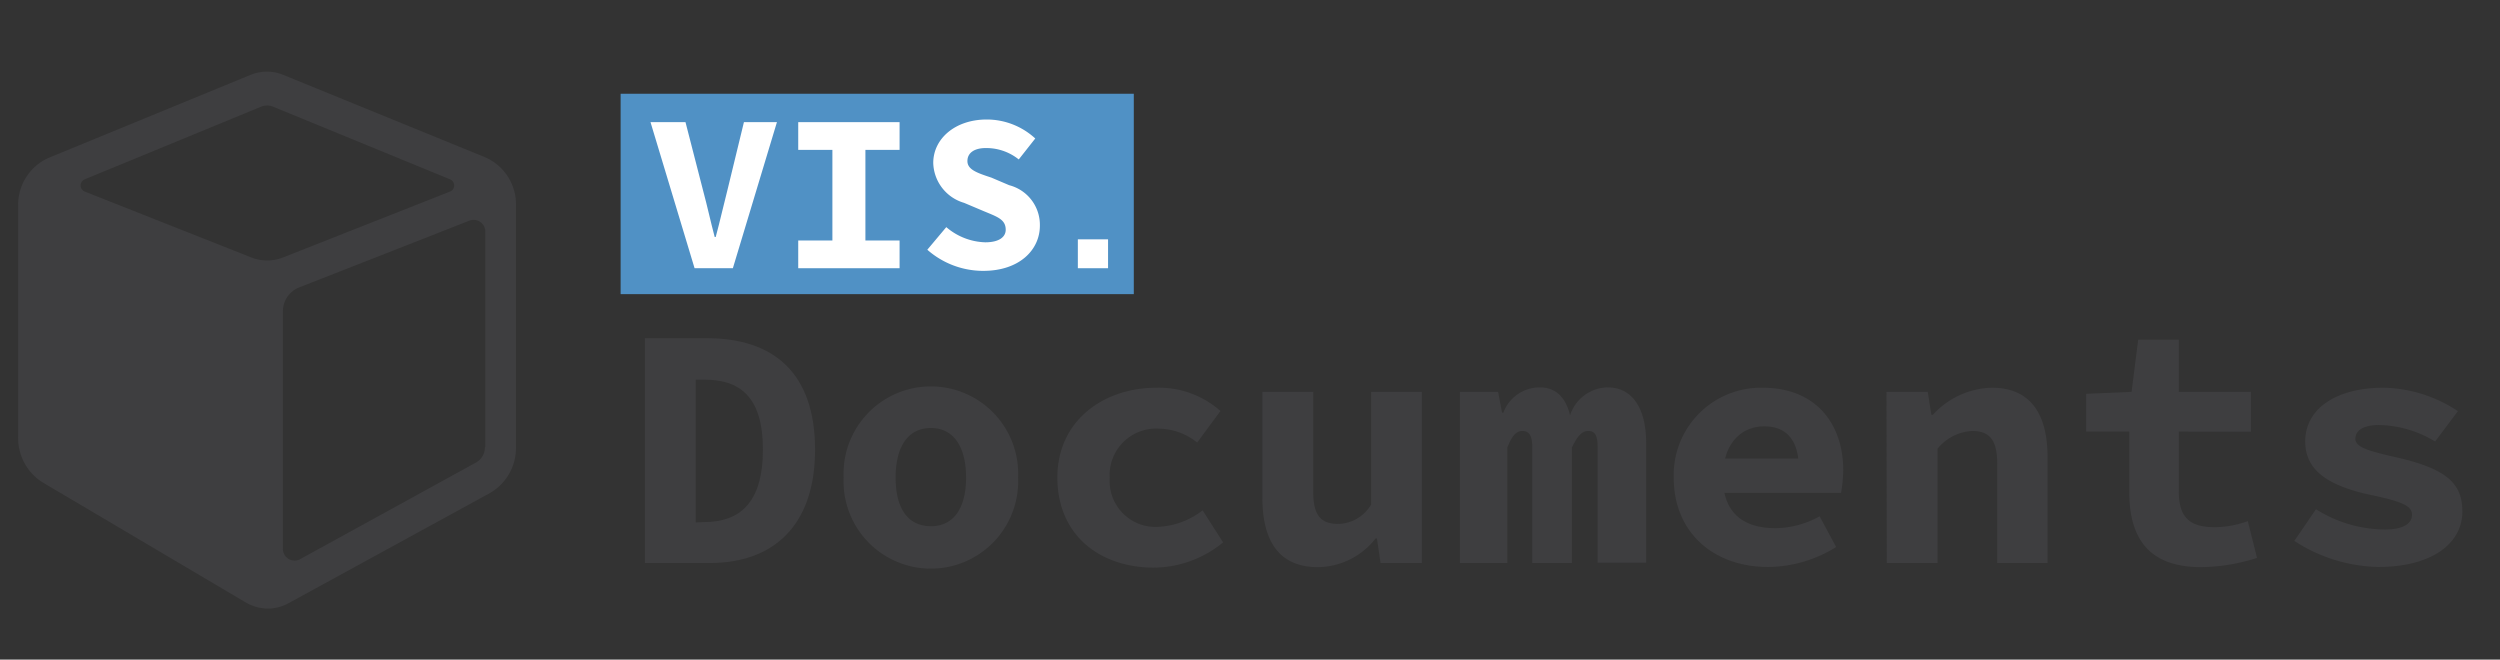<svg id="图层_1" data-name="图层 1" xmlns="http://www.w3.org/2000/svg" viewBox="0 0 151.46 39.96"><rect x="0" y="0" width="151.46" height="39.96" fill="#333333" stroke="none"/><defs><style>.cls-1{fill:#5091c5;}.cls-2{fill:#fff;}.cls-3{fill:#3e3e40;}</style></defs><rect class="cls-1" x="37.6" y="5.68" width="31.09" height="12.14"/><path class="cls-2" d="M39.41,7.4h2.12l1.06,4.12c.27,1,.45,1.86.71,2.84h.06c.27-1,.46-1.87.71-2.84l1-4.12h2l-2.67,8.85H42.08Z"/><path class="cls-2" d="M48.36,14.57h2.07V9.08H48.36V7.4H54.5V9.08H52.43v5.49H54.5v1.68H48.36Z"/><path class="cls-2" d="M56.18,15.13l1.15-1.37a3.79,3.79,0,0,0,2.36.92c.85,0,1.24-.33,1.24-.76,0-.64-.53-.79-1.36-1.14l-1.16-.49a2.59,2.59,0,0,1-1.87-2.42c0-1.46,1.32-2.63,3.24-2.63a4.34,4.34,0,0,1,2.94,1.15l-1,1.27a3.14,3.14,0,0,0-2-.69c-.66,0-1.11.27-1.11.79s.6.72,1.45,1l1.08.46A2.48,2.48,0,0,1,63,13.67c0,1.47-1.24,2.74-3.43,2.74A5.12,5.12,0,0,1,56.18,15.13Z"/><path class="cls-2" d="M65.3,16.25V14.5h1.83v1.75Z"/><path class="cls-3" d="M39.07,20.49h3.76c4,0,6.55,2.07,6.55,6.75s-2.6,6.87-6.38,6.87H39.07Zm3.59,11.14c2.12,0,3.56-1.13,3.56-4.39S44.78,23,42.66,23h-.51v8.65Z"/><path class="cls-3" d="M51.11,28.93a5.29,5.29,0,1,1,10.57,0,5.29,5.29,0,1,1-10.57,0Zm7.42,0c0-1.8-.72-3-2.13-3s-2.14,1.16-2.14,3,.72,2.95,2.14,2.95S58.53,30.72,58.53,28.93Z"/><path class="cls-3" d="M64.06,28.93c0-3.45,2.8-5.44,6-5.44a5.61,5.61,0,0,1,3.88,1.41l-1.41,1.91a3.78,3.78,0,0,0-2.3-.84,2.82,2.82,0,0,0-3,3,2.78,2.78,0,0,0,2.91,2.95,4.77,4.77,0,0,0,2.72-1l1.24,1.94a6.69,6.69,0,0,1-4.25,1.53C66.56,34.36,64.06,32.37,64.06,28.93Z"/><path class="cls-3" d="M76.48,30.14v-6.4h3.08v6c0,1.37.36,2,1.51,2a2.35,2.35,0,0,0,2-1.18V23.74h3.07V34.11H83.64l-.22-1.49h-.08a4.49,4.49,0,0,1-3.5,1.74C77.48,34.36,76.48,32.76,76.48,30.14Z"/><path class="cls-3" d="M88.45,23.74h2.31L91,25h.08a2.35,2.35,0,0,1,2.24-1.53c.9,0,1.55.59,1.8,1.7a2.43,2.43,0,0,1,2.29-1.7c1.48,0,2.32,1.28,2.32,3.35v7.27H96.79V27.05c0-.64-.15-.94-.56-.94s-.66.32-1,1v7h-2.4V27.05c0-.64-.19-.94-.59-.94s-.65.32-.92,1v7H88.45Z"/><path class="cls-3" d="M101.4,28.92a5.29,5.29,0,0,1,5.39-5.43c3.2,0,4.88,2.16,4.88,5a8.9,8.9,0,0,1-.13,1.37h-7.86V27.78h5.78l-.48.59c0-1.66-.72-2.54-2.09-2.54s-2.51,1-2.51,3.09S105.55,32,107.57,32a5.64,5.64,0,0,0,2.67-.72l1,1.86a7.9,7.9,0,0,1-4.1,1.21C103.92,34.36,101.4,32.36,101.4,28.92Z"/><path class="cls-3" d="M114.29,23.74h2.5l.22,1.39h.09a5,5,0,0,1,3.58-1.64c2.34,0,3.37,1.6,3.37,4.22v6.4H121v-6c0-1.38-.4-2-1.52-2a2.89,2.89,0,0,0-2.1,1.08v6.92h-3.07Z"/><path class="cls-3" d="M129,29.81V26.15h-2.61V23.86l2.75-.12.4-3.16H132v3.16h4.37v2.41H132v3.62c0,1.58.66,2.17,2.18,2.17a5.88,5.88,0,0,0,2-.37l.56,2.23a11.5,11.5,0,0,1-3.39.56C130.12,34.36,129,32.53,129,29.81Z"/><path class="cls-3" d="M139,32.77l1.31-1.92a7.9,7.9,0,0,0,4.18,1.23c1.14,0,1.64-.38,1.64-.89s-.5-.79-2.53-1.21c-2.82-.61-3.94-1.64-3.94-3.24,0-1.93,1.8-3.25,4.76-3.25a8.42,8.42,0,0,1,4.49,1.42l-1.38,1.84a6.72,6.72,0,0,0-3.39-1c-1,0-1.44.35-1.44.83s.64.71,2.4,1.11c3.19.71,4.08,1.63,4.08,3.31,0,1.88-1.79,3.35-5.11,3.35A9.66,9.66,0,0,1,139,32.77Z"/><path class="cls-3" d="M29.42,9.54l-12.25-5a2.61,2.61,0,0,0-1-.2,2.65,2.65,0,0,0-1,.2L2.93,9.57A3.11,3.11,0,0,0,1.1,12.48v14a3.17,3.17,0,0,0,1.49,2.75l12.3,7.27a2.71,2.71,0,0,0,1.34.37,2.61,2.61,0,0,0,1.26-.33L29.7,29.86a3.15,3.15,0,0,0,1.56-2.78V12.46A3.11,3.11,0,0,0,29.42,9.54ZM15.85,6.45a.94.94,0,0,1,.66,0l10.77,4.42a.4.4,0,0,1,0,.73l-10.14,4a2.62,2.62,0,0,1-1.91,0l-10.11-4a.4.4,0,0,1,0-.73ZM29.38,27.08a1.06,1.06,0,0,1-.52.93L18.14,33.9a.71.71,0,0,1-1-.7V18.9a1.56,1.56,0,0,1,.94-1.47l10.38-4.07a.71.71,0,0,1,.94.73v13Z"/></svg>
